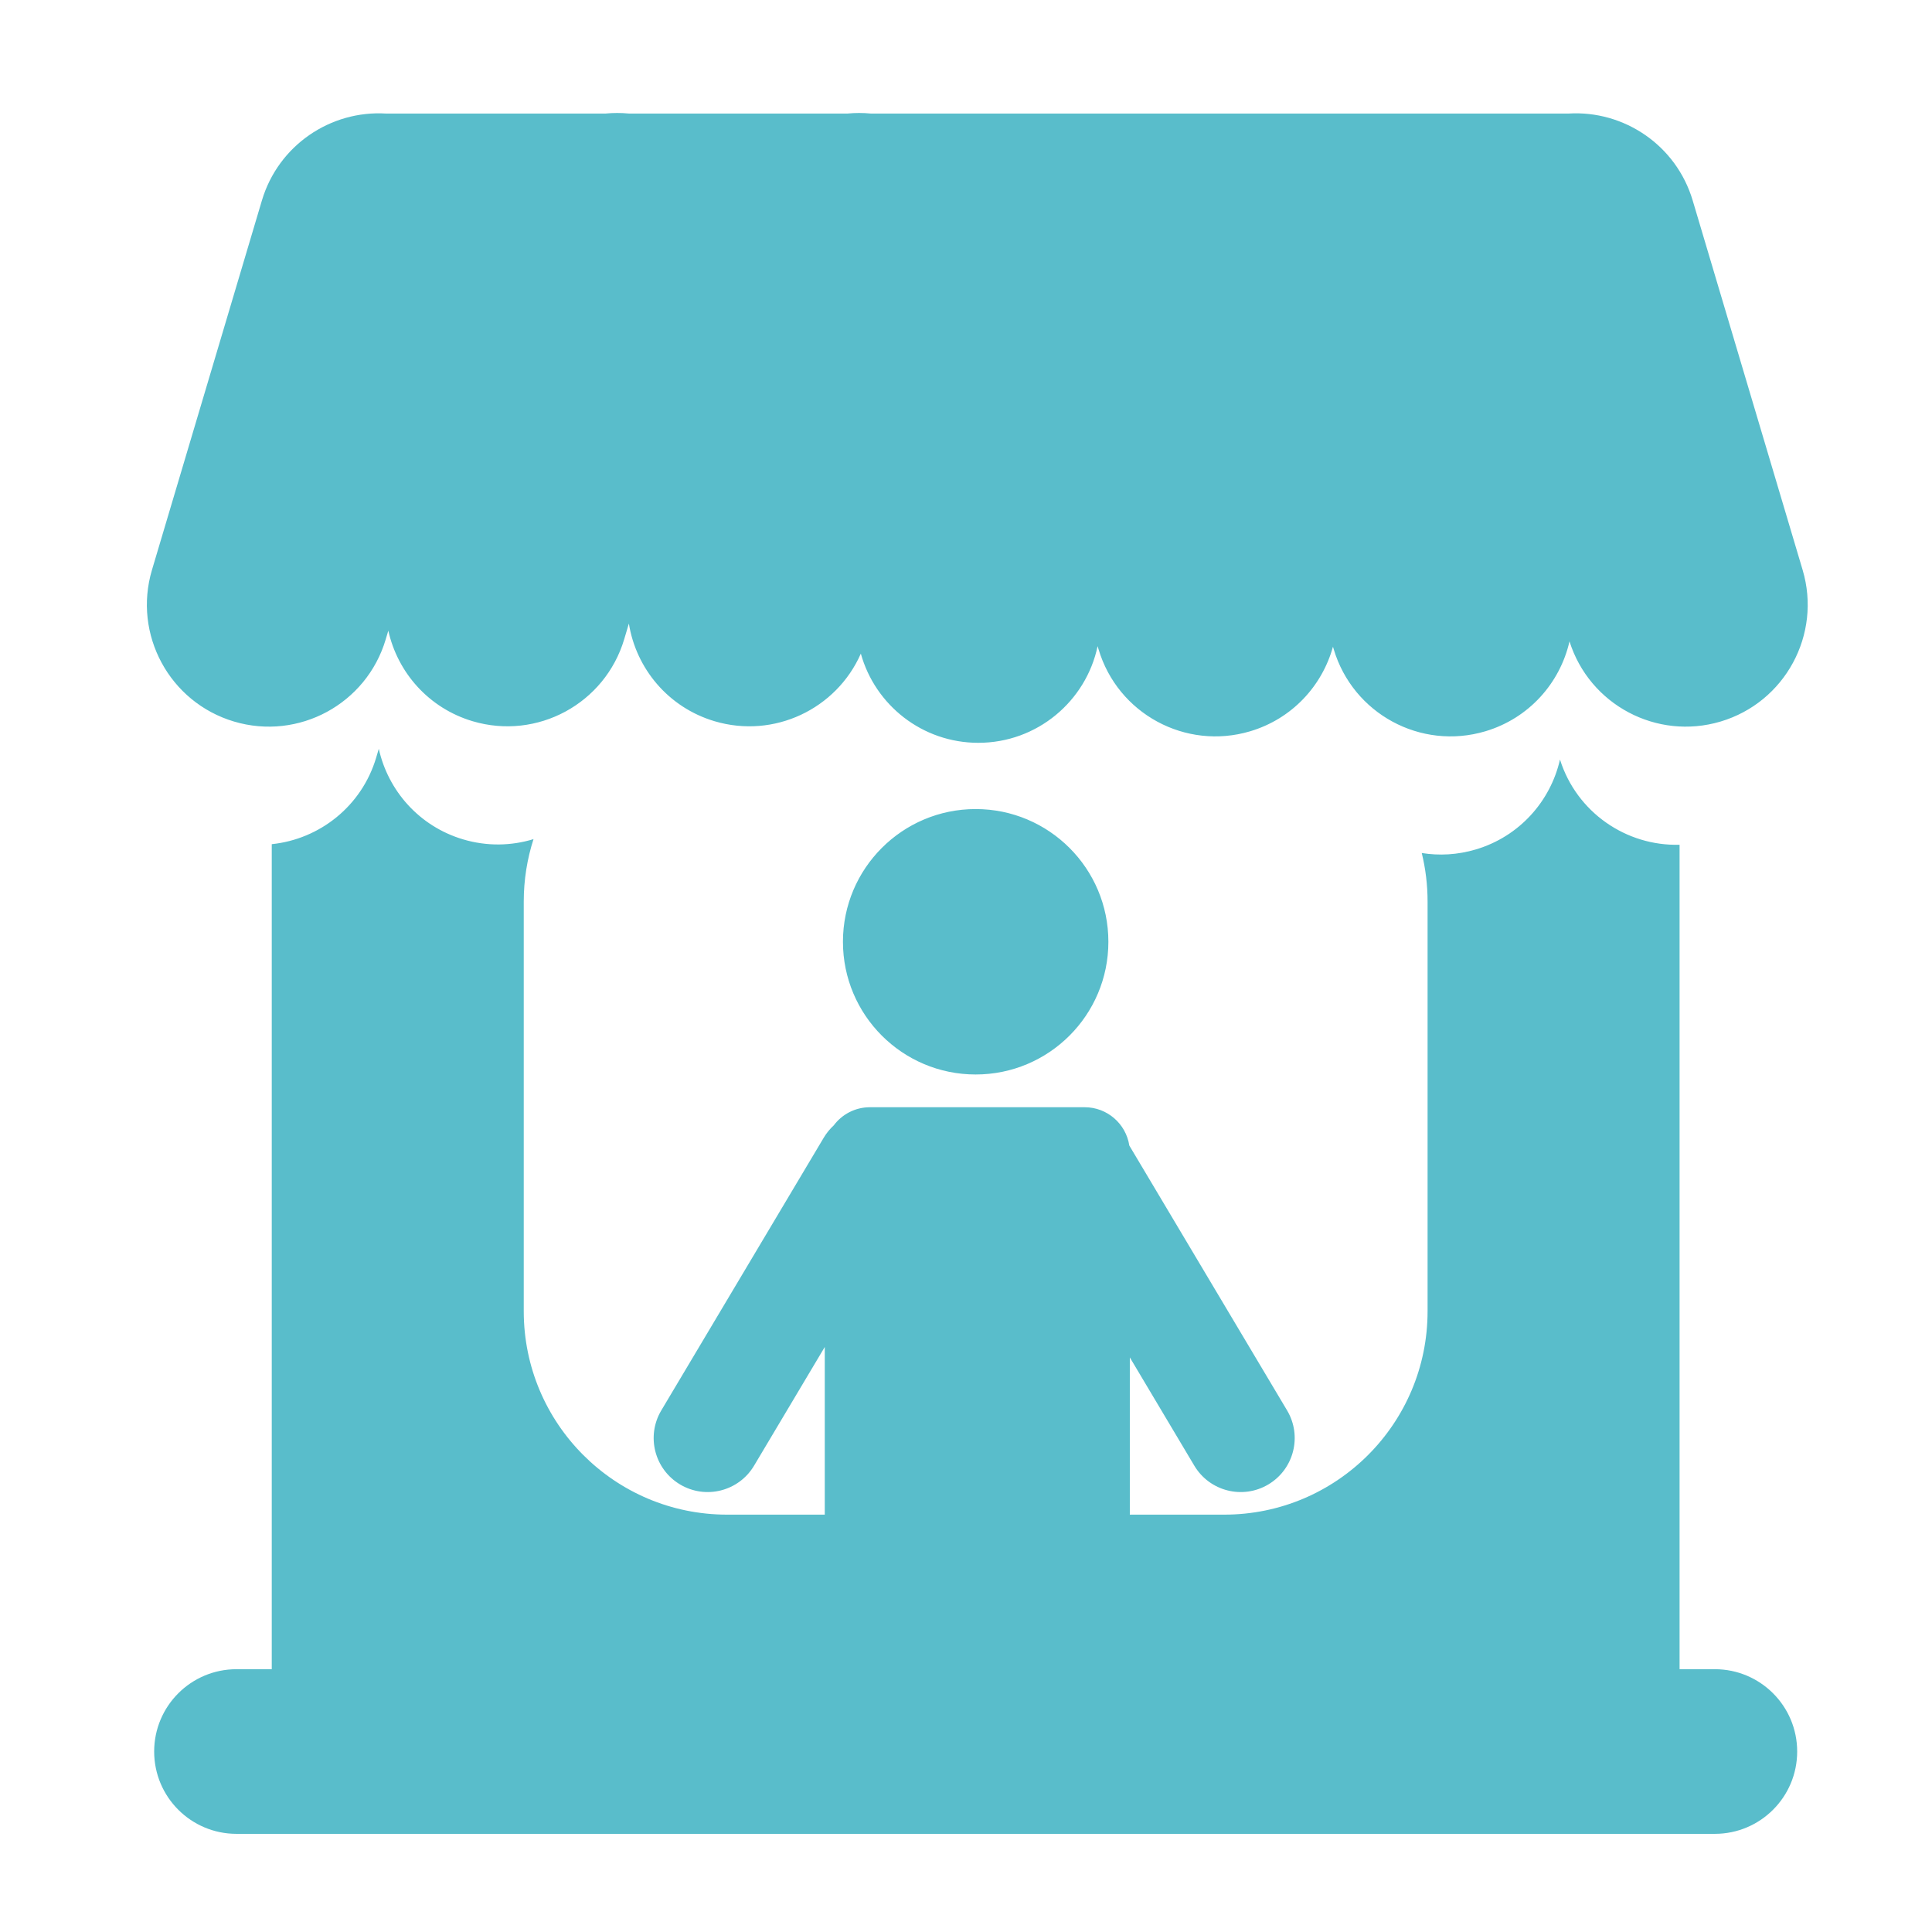 <svg width="171" height="171" viewBox="0 0 171 171" fill="none" xmlns="http://www.w3.org/2000/svg">
<path fill-rule="evenodd" clip-rule="evenodd" d="M53.599 10.05H34.168C29.272 9.752 24.639 12.844 23.18 17.747L13.451 50.444C11.751 56.156 15.004 62.164 20.716 63.864C26.429 65.564 32.437 62.311 34.137 56.599L34.369 55.818C35.19 59.519 37.94 62.676 41.831 63.834C47.543 65.533 53.552 62.281 55.251 56.568L55.661 55.191C56.297 59.158 59.133 62.611 63.243 63.834C68.512 65.402 74.033 62.755 76.192 57.852C77.458 62.405 81.634 65.746 86.59 65.746C91.783 65.746 96.119 62.078 97.149 57.191L97.229 57.46C98.929 63.173 104.937 66.426 110.649 64.726C114.354 63.624 117.024 60.709 117.98 57.238L118.046 57.46C119.746 63.173 125.754 66.426 131.466 64.726C135.337 63.574 138.079 60.444 138.915 56.768C140.682 62.375 146.628 65.547 152.284 63.864C157.996 62.164 161.249 56.156 159.549 50.444L149.82 17.747C148.361 12.843 143.727 9.752 138.83 10.05H86.59H77.078C76.383 9.983 75.691 9.984 75.011 10.05H55.666C54.971 9.983 54.279 9.984 53.599 10.05ZM24.053 74.717V147.74H20.931C16.907 147.74 13.645 151.002 13.645 155.026C13.645 159.05 16.907 162.312 20.931 162.312H151.781C155.805 162.312 159.067 159.05 159.067 155.026C159.067 151.002 155.805 147.74 151.781 147.74H148.658V74.769C143.95 74.901 139.551 71.915 138.073 67.227C137.236 70.903 134.495 74.033 130.624 75.184C129.018 75.662 127.389 75.749 125.838 75.499C126.175 76.876 126.354 78.315 126.354 79.795V116.06C126.354 126.001 118.295 134.06 108.354 134.06H100V120.143L105.708 129.727C107.059 131.994 109.992 132.738 112.26 131.387C114.527 130.036 115.27 127.104 113.92 124.836L99.954 101.389C99.66 99.47 98.001 98 96 98H77C75.686 98 74.519 98.634 73.79 99.612C73.454 99.921 73.156 100.283 72.91 100.695L58.53 124.836C57.179 127.103 57.923 130.036 60.19 131.387C62.458 132.738 65.391 131.994 66.741 129.727L73 119.22V134.06H64.357C54.416 134.06 46.357 126.001 46.357 116.06V79.795C46.357 77.868 46.66 76.011 47.221 74.27C45.259 74.872 43.103 74.921 40.989 74.292C37.098 73.135 34.348 69.977 33.527 66.276L33.295 67.057C32.011 71.371 28.269 74.283 24.053 74.717ZM86.356 71.609C79.868 71.609 74.609 76.868 74.609 83.356C74.609 89.843 79.868 95.102 86.356 95.102C92.843 95.102 98.102 89.843 98.102 83.356C98.102 76.868 92.843 71.609 86.356 71.609Z" fill="#59BDCB"/>
</svg>
